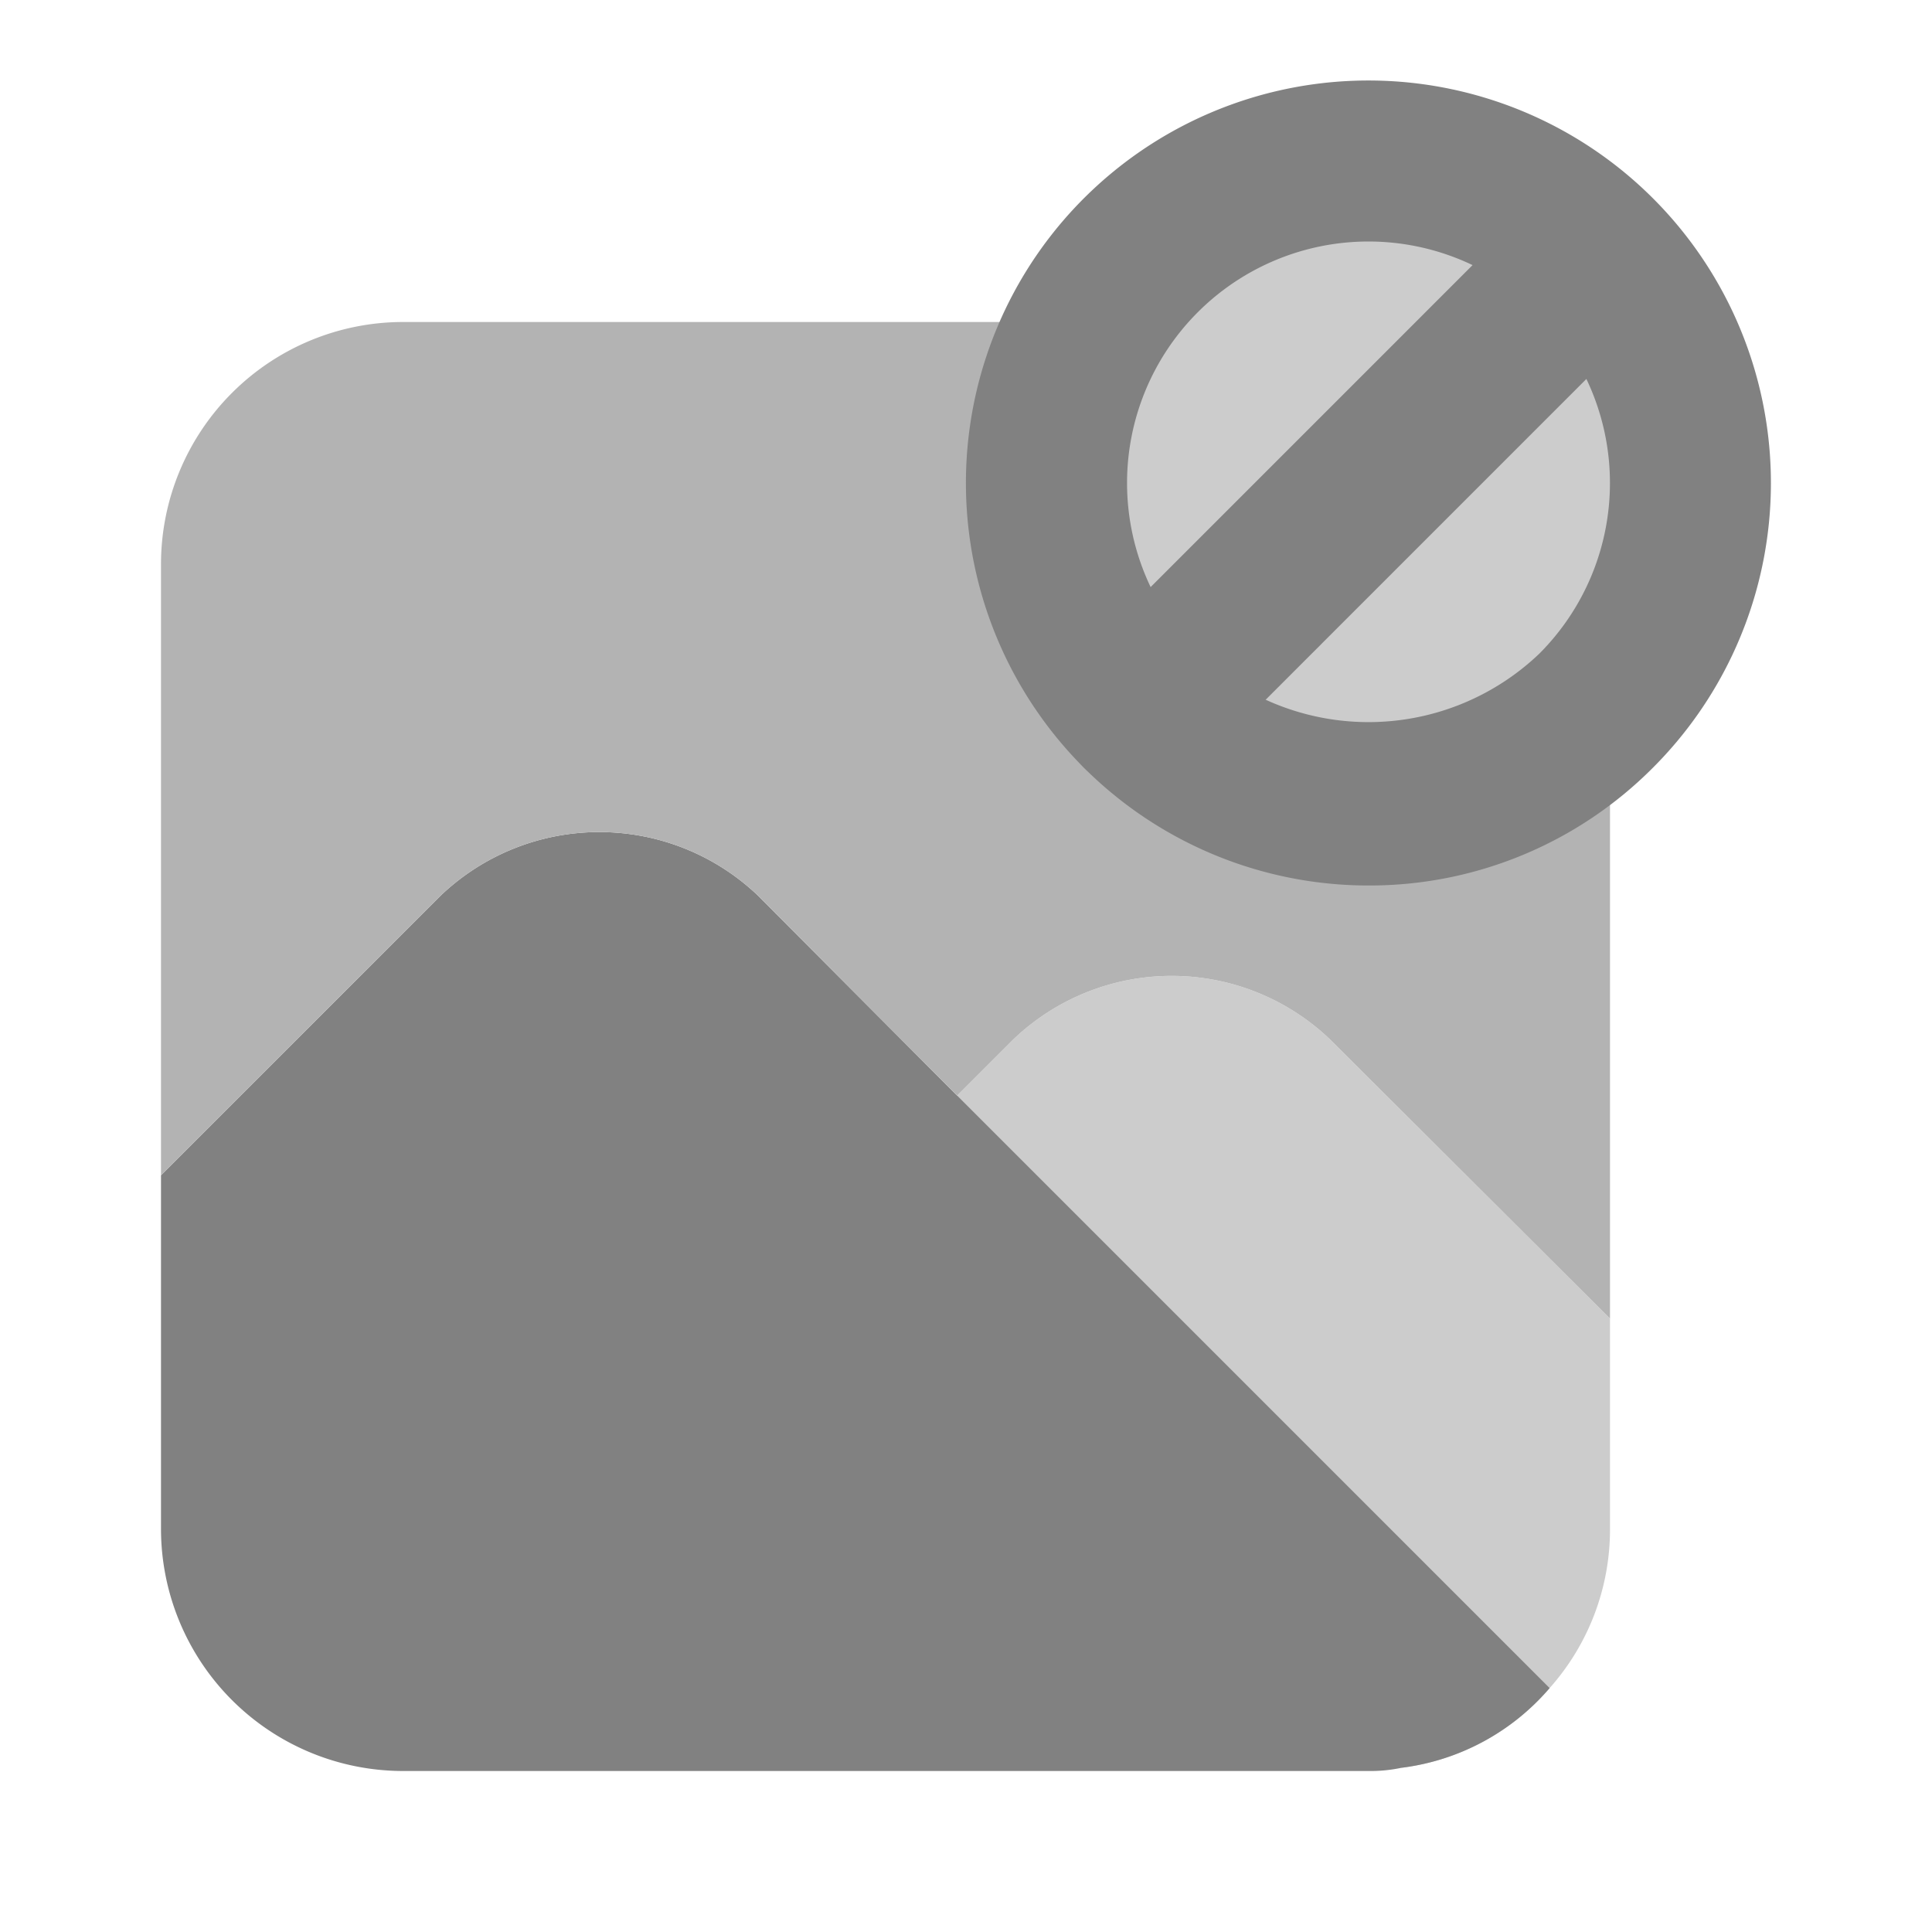 <svg xmlns="http://www.w3.org/2000/svg" width="24" height="24" fill="none" viewBox="0 0 24 24">
  <path fill="#CCC" d="M16.52 12.91a2.846 2.846 0 00-3.93 0l-1.41 1.41a.967.967 0 00-.29.7.99.99 0 00.29.71l6.23 6.23a2.894 2.894 0 001.84-.99c.483-.542.75-1.243.75-1.97v-2.62l-3.48-3.47z"/>
  <path fill="#818181" d="M11.89 13.61l-2.48-2.49a2.855 2.855 0 00-3.93 0L2 14.6V19a3.009 3.009 0 003 3h12a1.84 1.84 0 00.41-.04 2.894 2.894 0 001.84-.99l-7.36-7.36z"/>
  <path fill="#B3B3B3" d="M19.828 8.862a4.082 4.082 0 01-5.656 0A4.003 4.003 0 0113 6.02 3.97 3.97 0 0113.559 4H5a3.009 3.009 0 00-3 3v7.6l3.48-3.48a2.855 2.855 0 013.93 0l2.48 2.49.7-.7a2.846 2.846 0 013.93 0L20 16.38V8.65c-.06.07-.106.146-.172.212z"/>
  <path fill="#CCC" d="M17 2a4.01 4.01 0 00-4 4.02 4.003 4.003 0 001.172 2.842 4.082 4.082 0 005.656 0 4.032 4.032 0 000-5.684A3.963 3.963 0 0017 2z"/>
  <path fill="#818181" d="M17 11a5 5 0 113.535-1.465A4.966 4.966 0 0117 11zm0-8a3 3 0 00-2.121 5.121 3.073 3.073 0 004.242 0A3 3 0 0017 3z"/>
  <path fill="#818181" d="M14.172 9.828a1 1 0 01-.707-1.707l5.656-5.656a1 1 0 011.414 1.414L14.88 9.535a.997.997 0 01-.707.293z"/>
</svg>
